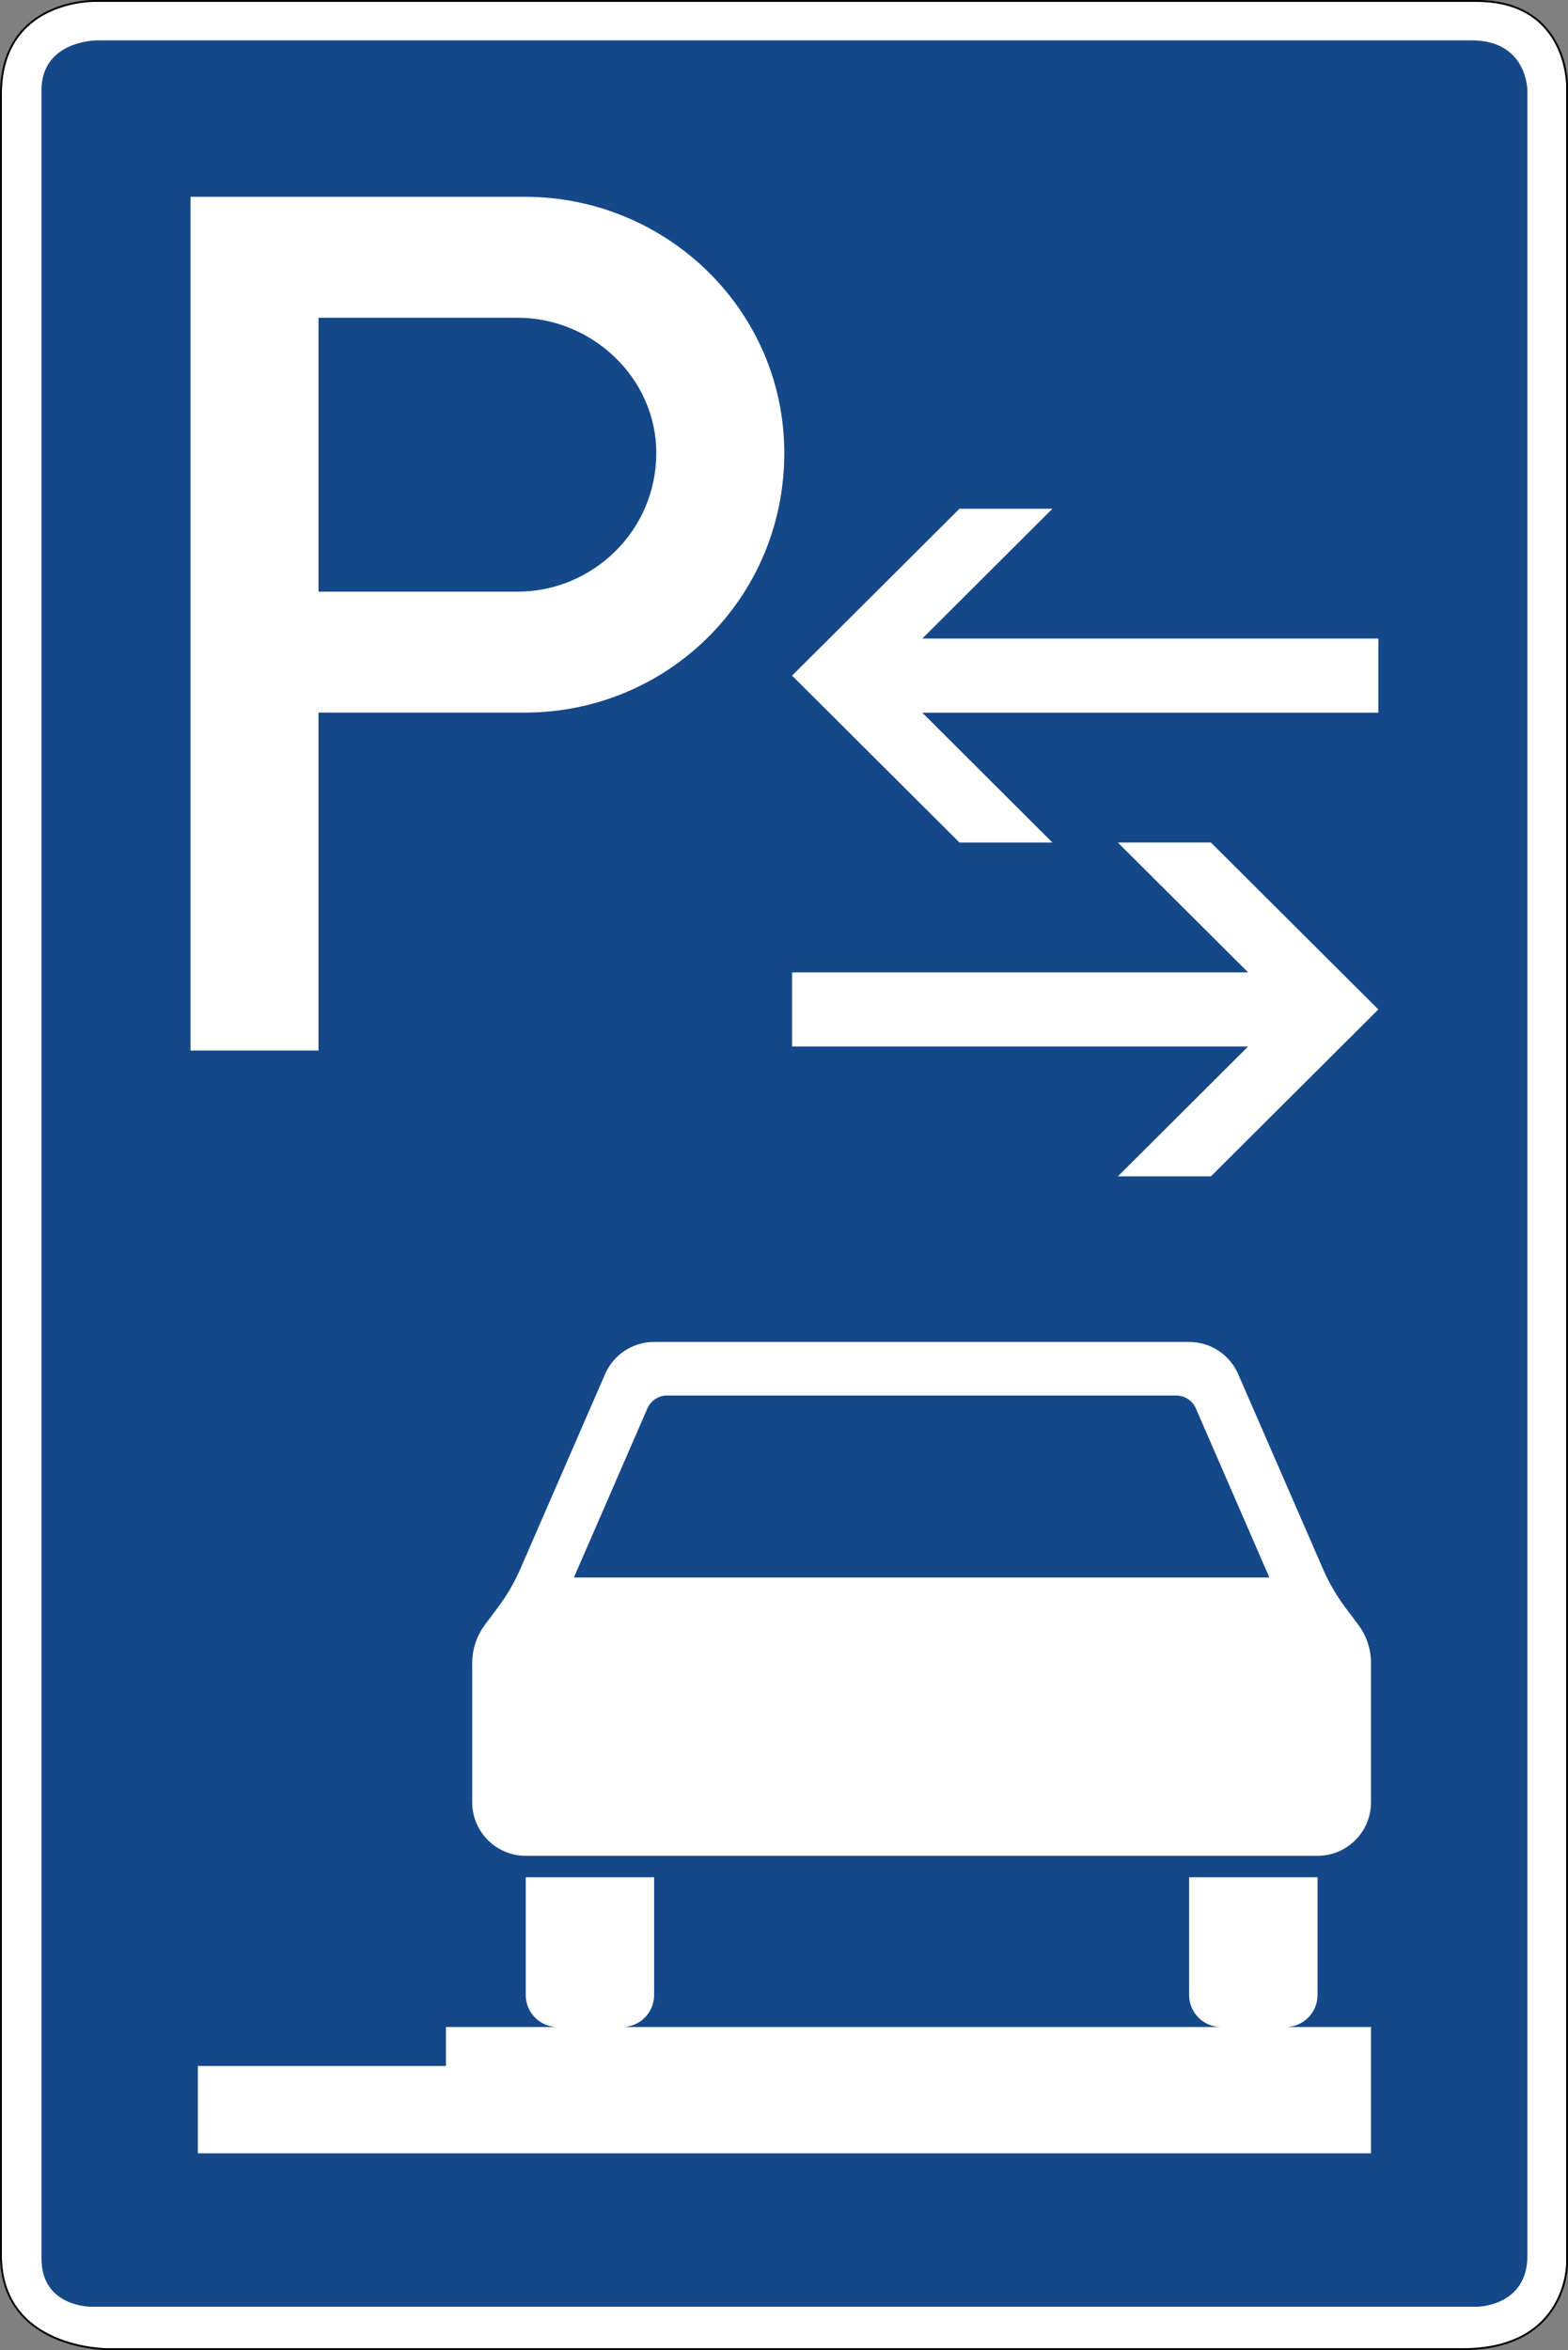 <?xml version="1.0" encoding="UTF-8" standalone="no"?>
<svg
   xmlns:dc="http://purl.org/dc/elements/1.1/"
   xmlns:cc="http://creativecommons.org/ns#"
   xmlns:rdf="http://www.w3.org/1999/02/22-rdf-syntax-ns#"
   xmlns:svg="http://www.w3.org/2000/svg"
   xmlns="http://www.w3.org/2000/svg"
   viewBox="0 0 421.025 630.723"
   height="630.723"
   width="421.025"
   xml:space="preserve"
   version="1.1"
   id="svg4223"><rect x="0" y="0" width="421.025" height="630.723" fill="#808080" stroke="none"/><defs
     id="defs4227"><clipPath
       id="clipPath4249"
       clipPathUnits="userSpaceOnUse"><path
         id="path4251"
         d="m 170,395.579 127,0 0,-144 -127,0 0,144 z" /></clipPath><clipPath
       id="clipPath4259"
       clipPathUnits="userSpaceOnUse"><path
         id="path4261"
         d="m 170,252 127,0 0,144 -127,0 0,-144 z" /></clipPath><clipPath
       id="clipPath4269"
       clipPathUnits="userSpaceOnUse"><path
         id="path4271"
         d="m 170,396 127,0 0,-144 -127,0 0,144 z" /></clipPath><clipPath
       id="clipPath4279"
       clipPathUnits="userSpaceOnUse"><path
         id="path4281"
         d="m 170,252 127,0 0,144 -127,0 0,-144 z" /></clipPath><clipPath
       id="clipPath4289"
       clipPathUnits="userSpaceOnUse"><path
         id="path4291"
         d="m 170,396 127,0 0,-144 -127,0 0,144 z" /></clipPath><clipPath
       id="clipPath4299"
       clipPathUnits="userSpaceOnUse"><path
         id="path4301"
         d="m 170,252 127,0 0,144 -127,0 0,-144 z" /></clipPath><clipPath
       id="clipPath4309"
       clipPathUnits="userSpaceOnUse"><path
         id="path4311"
         d="m 170,396 127,0 0,-144 -127,0 0,144 z" /></clipPath><clipPath
       id="clipPath4319"
       clipPathUnits="userSpaceOnUse"><path
         id="path4321"
         d="m 170,252 127,0 0,144 -127,0 0,-144 z" /></clipPath></defs><g
     transform="matrix(1.25,0,0,-1.25,0,630.723)"
     id="g4231"><g
       id="g4233"><path
         id="path4235"
         style="fill:#ffffff;fill-opacity:1;fill-rule:evenodd;stroke:none"
         d="m 23.035,0.399 291.195,0 c 22.301,0 22.192,18.187 22.192,18.187 l 0,467.641 c 0,0 0.144,17.949 -19.176,17.949 l -297.039,0 c 0,0 -19.766,0.328 -19.809,-19.742 l 0,-464.051 C 0.398,0.352 23.035,0.399 23.035,0.399 Z" /><path
         id="path4237"
         style="fill:#154889;fill-opacity:1;fill-rule:evenodd;stroke:none"
         d="m 19.648,9.305 297.622,0 c 0,0 10.828,0.027 10.828,10.953 l 0,464.926 c 0,0 -0.008,10.73 -11.981,10.73 l -295.312,0 c 0,0 -11.895,0 -11.895,-10.726 l 0,-465.613 C 8.949,9.196 19.648,9.305 19.648,9.305 Z" /><path
         id="path4239"
         style="fill:#000000;fill-opacity:1;fill-rule:evenodd;stroke:none"
         d="m 20.207,504.579 c -0.008,0 -5.023,0.085 -10.062,-2.387 C 5.098,499.715 0.02,494.602 0,484.438 L 0,20.383 C 0,10.219 5.805,5.047 11.555,2.512 17.305,-0.019 23.035,0 23.035,0 L 314.23,0 c 11.258,0 16.977,4.637 19.801,9.286 2.821,4.648 2.789,9.296 2.789,9.296 l 0,467.645 c 0,0.004 0.039,4.578 -2.39,9.164 -2.43,4.586 -7.399,9.188 -17.184,9.188 l -297.039,0 z m 0,-0.403 297.039,0 c 19.32,0 19.176,-17.949 19.176,-17.949 l 0,-467.645 c 0,0 0.109,-18.183 -22.192,-18.183 l -291.195,0 c 0,0 -22.637,-0.047 -22.637,19.98 l 0,464.055 c 0.043,20.07 19.809,19.742 19.809,19.742 z" /><path
         id="path4241"
         style="fill:#ffffff;fill-opacity:1;fill-rule:nonzero;stroke:none"
         d="m 255.43,216.454 -114.918,0 c -4.571,0 -8.719,-2.704 -10.539,-6.915 l -18.18,-41.765 c -1.281,-2.957 -2.906,-5.746 -4.84,-8.32 l -2.765,-3.688 c -1.782,-2.383 -2.754,-5.285 -2.754,-8.27 l 0,-29.871 c 0,-6.351 5.148,-11.496 11.5,-11.496 l 170.086,0 c 6.351,0 11.484,5.145 11.484,11.496 l 0,29.871 c 0,2.985 -0.961,5.887 -2.754,8.27 l -2.766,3.688 c -1.922,2.574 -3.543,5.363 -4.824,8.32 l -18.183,41.765 c -1.829,4.211 -5.965,6.915 -10.547,6.915 z m -2.778,-11.5 c 1.832,0 3.496,-1.086 4.223,-2.75 l 15.797,-36.325 -149.395,0 15.797,36.325 c 0.731,1.664 2.383,2.75 4.215,2.75 l 109.363,0 z m 30.368,-103.434 -27.59,0 0,-25.274 c 0,-3.816 3.097,-6.886 6.902,-6.886 l -128.711,0 c 3.805,0 6.891,3.07 6.891,6.886 l 0,25.274 -27.578,0 0,-25.274 c 0,-3.816 3.082,-6.886 6.886,-6.886 l -24.031,0 0,-8.36 -53.285,0 0,-18.746 252,0 0,27.106 -18.387,0 c 3.817,0 6.903,3.07 6.903,6.886 l 0,25.274 z" /><path
         id="path4243"
         style="fill:#ffffff;fill-opacity:1;fill-rule:nonzero;stroke:none"
         d="m 68.422,377.547 42.773,0 c 16.035,0 29.785,12.985 29.785,29.785 0,16.039 -13.75,29.024 -29.785,29.024 l -42.773,0 0,-58.809 z m -27.496,-98.523 0,183.301 71.793,0 c 30.551,0 55.754,-24.442 55.754,-54.993 0,-31.312 -25.203,-55.753 -55.754,-55.753 l -44.297,0 0,-72.555" /></g><g
       id="g4245"><g
         clip-path="url(#clipPath4249)"
         id="g4247"><g
           transform="translate(0,-0.421)"
           id="g4253"><g
             id="g4255"><g
               clip-path="url(#clipPath4259)"
               id="g4257"><g
                 id="g4263" /><g
                 id="g4265"><g
                   clip-path="url(#clipPath4269)"
                   id="g4267"><g
                     id="g4273"><g
                       id="g4275"><g
                         clip-path="url(#clipPath4279)"
                         id="g4277"><g
                           id="g4283" /><g
                           id="g4285"><g
                             clip-path="url(#clipPath4289)"
                             id="g4287"><g
                               id="g4293"><g
                                 id="g4295"><g
                                   clip-path="url(#clipPath4299)"
                                   id="g4297"><g
                                   id="g4303" /><g
                                   id="g4305"><g
                                   clip-path="url(#clipPath4309)"
                                   id="g4307"><g
                                   id="g4313"><g
                                   id="g4315"><g
                                   clip-path="url(#clipPath4319)"
                                   id="g4317"><g
                                   id="g4323"><path
                                   id="path4325"
                                   style="fill:#ffffff;fill-opacity:1;fill-rule:nonzero;stroke:none"
                                   d="m 170.141,359.938 35.968,35.835 19.965,0 -27.957,-27.875 97.965,0 0,-15.921 -97.965,0 27.957,-27.875 -19.965,0 -35.968,35.836 z m 125.941,-71.672 -35.969,-35.836 -19.988,0 27.98,27.875 -97.964,0 0,15.922 97.964,0 -27.98,27.875 19.988,0 35.969,-35.836" /></g></g></g></g></g></g></g></g></g></g></g></g></g></g></g></g></g></g></g></g></g></g></svg>